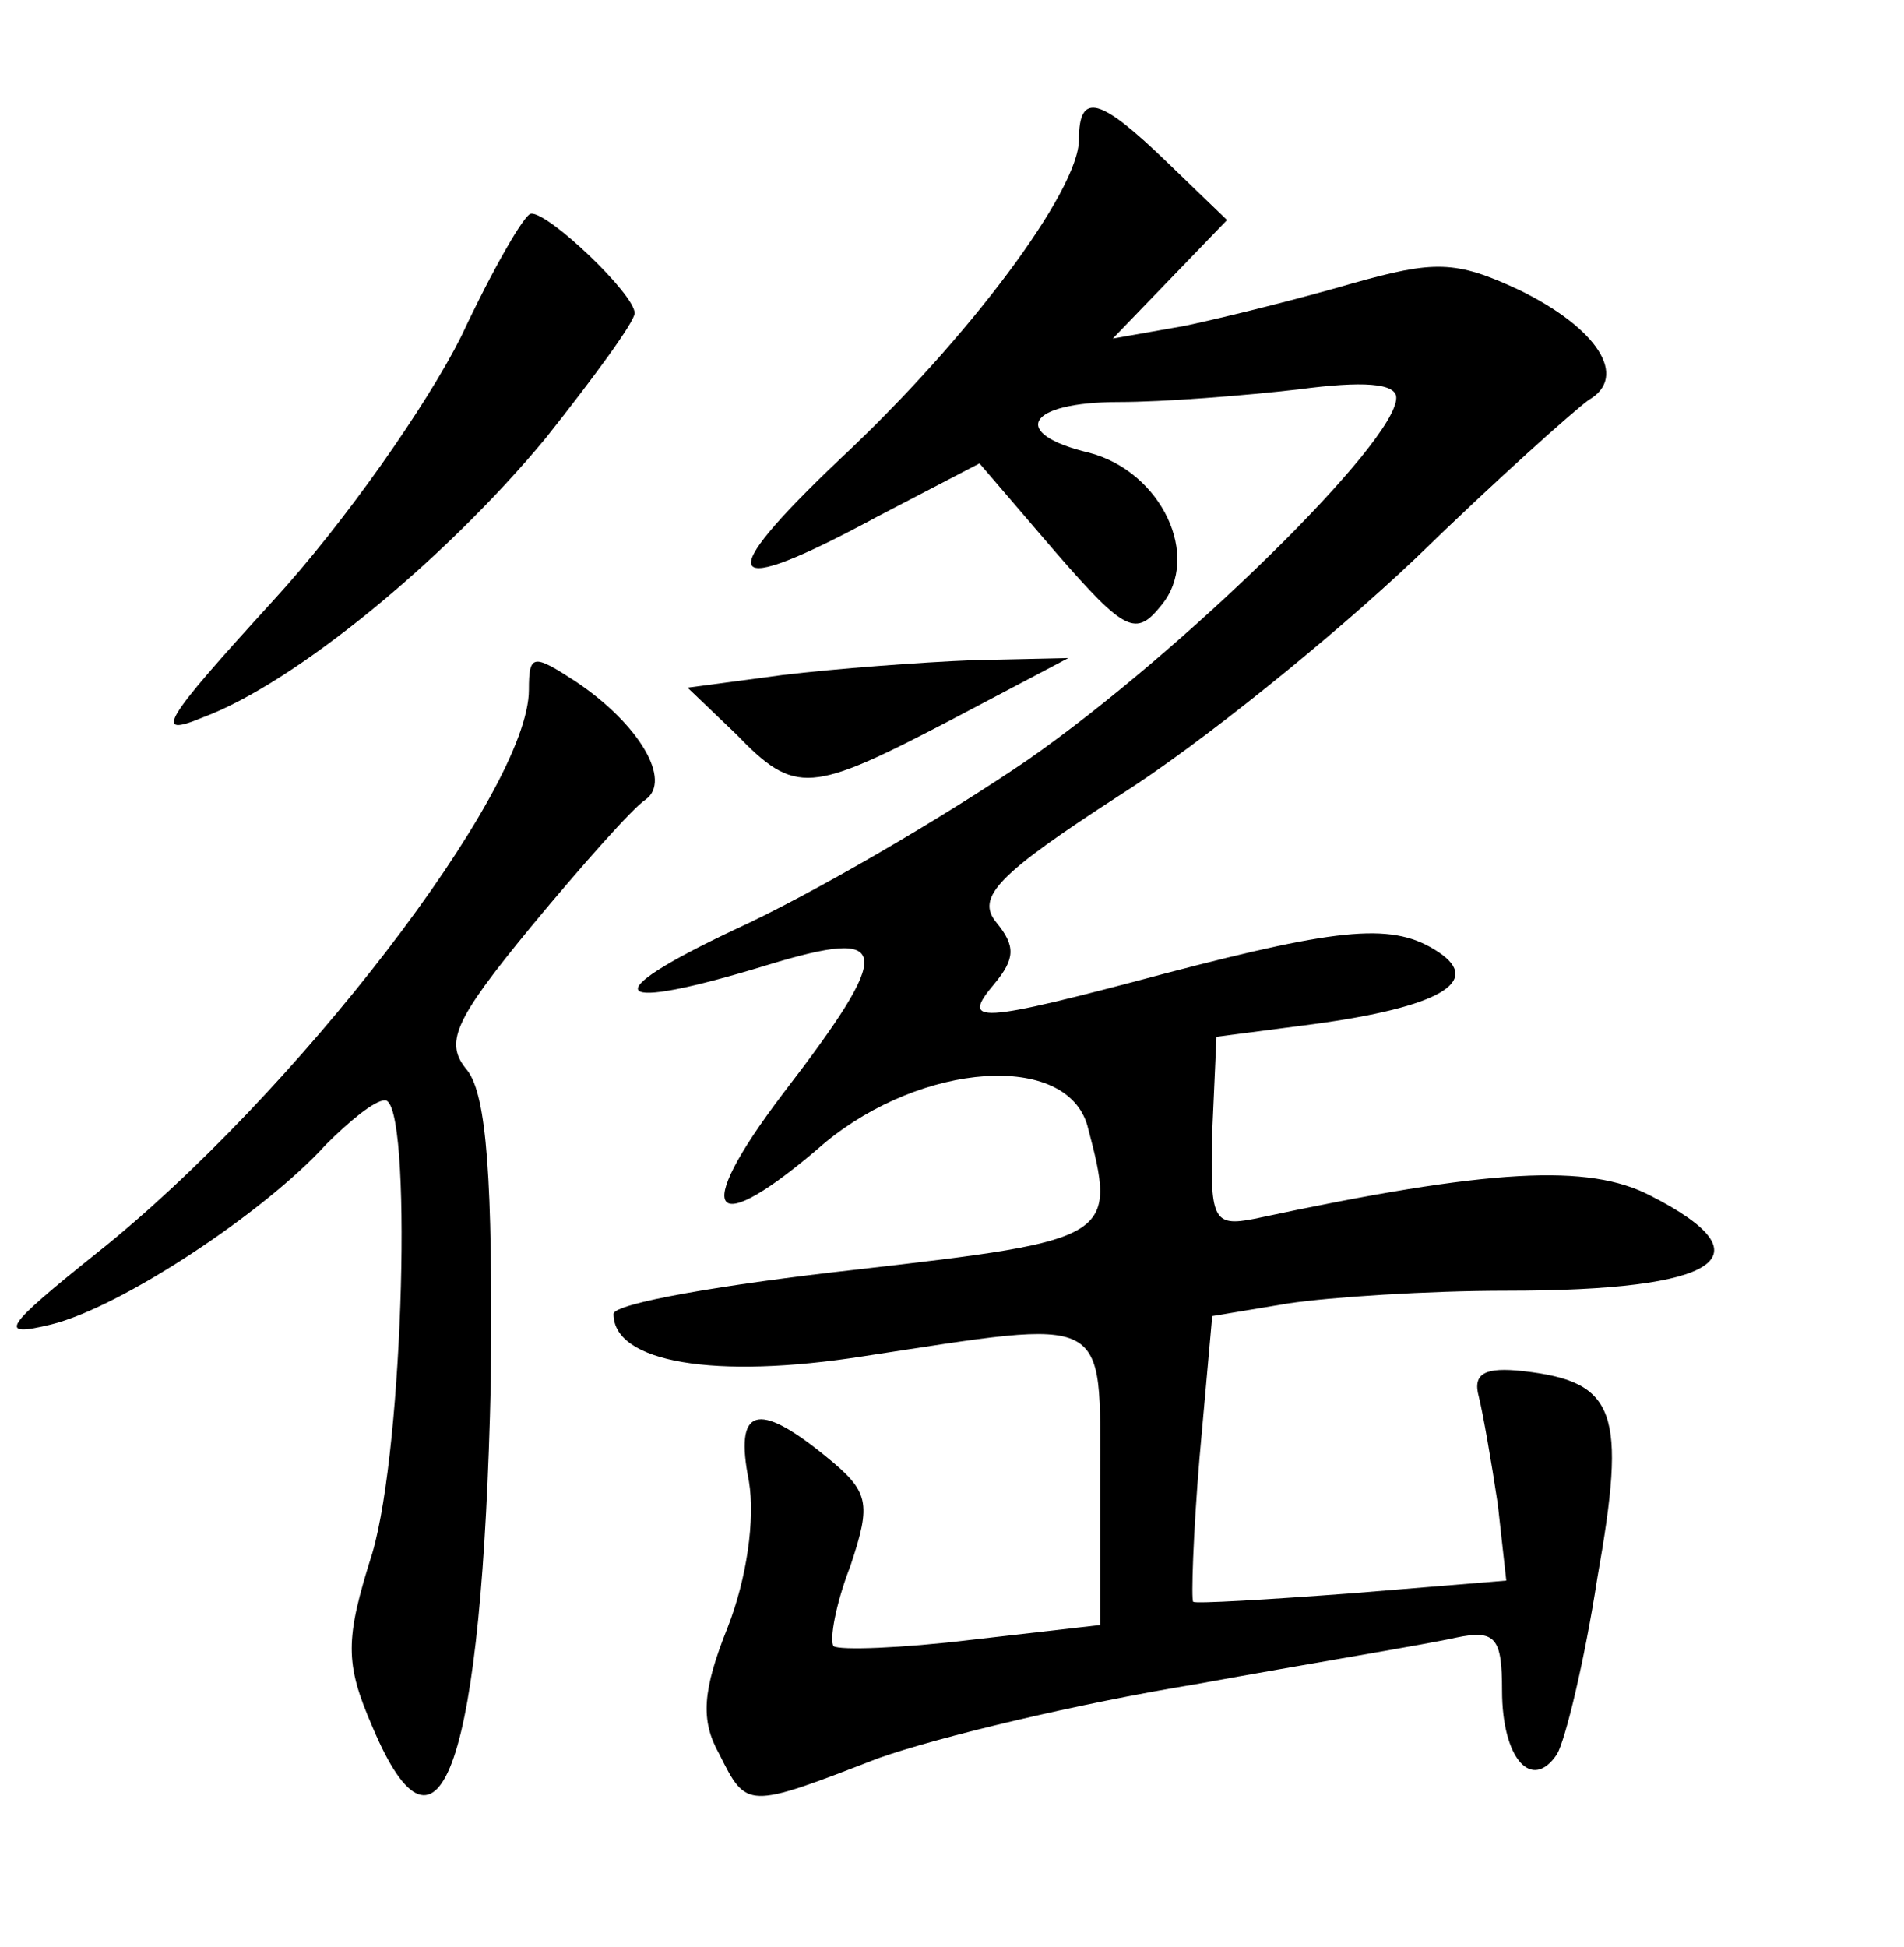 <?xml version="1.0" standalone="no"?>
<!DOCTYPE svg PUBLIC "-//W3C//DTD SVG 20010904//EN"
 "http://www.w3.org/TR/2001/REC-SVG-20010904/DTD/svg10.dtd">
<svg version="1.0" xmlns="http://www.w3.org/2000/svg"
 width="90pt" height="92pt" viewBox="0 0 90 92"
 preserveAspectRatio="xMidYMid meet">
<g transform="translate(0,92) scale(0.1,-0.1)"
fill="#000000" stroke="none">
<path d="M510 854 c0 -24 -52 -94 -113 -151 -61 -58 -56 -67 18 -27 l48 25 36
-42 c33 -38 38 -40 50 -25 19 23 0 63 -34 72 -38 9 -30 24 14 24 21 0 59 3 85
6 30 4 46 3 46 -4 0 -21 -101 -120 -174 -171 -41 -28 -103 -64 -138 -80 -68
-32 -60 -40 15 -17 59 18 60 8 7 -61 -44 -58 -34 -70 20 -23 46 38 114 43 124
8 14 -53 13 -54 -109 -68 -63 -7 -115 -16 -115 -21 0 -23 48 -31 118 -20 118
18 112 21 112 -58 l0 -69 -61 -7 c-33 -4 -62 -5 -65 -3 -2 3 1 20 8 38 10 30
9 35 -12 52 -32 26 -43 23 -36 -12 3 -18 -1 -46 -10 -69 -12 -30 -13 -44 -4
-60 13 -26 13 -26 75 -2 28 10 95 26 150 35 55 10 110 19 123 22 19 4 22 0 22
-25 0 -32 14 -48 26 -30 4 7 13 44 19 83 14 79 9 93 -35 98 -18 2 -24 -1 -21
-12 2 -8 6 -31 9 -51 l4 -36 -73 -6 c-40 -3 -74 -5 -75 -4 -1 1 0 32 3 68 l6
67 36 6 c20 3 66 6 103 6 101 0 125 16 68 45 -29 15 -75 13 -187 -11 -20 -4
-21 0 -20 41 l2 45 46 6 c59 8 80 20 59 34 -21 14 -45 12 -129 -10 -90 -24
-97 -24 -81 -5 10 12 10 18 1 29 -10 12 1 23 58 60 38 24 101 75 140 112 38
37 75 70 82 75 19 11 4 34 -33 52 -30 14 -40 14 -79 3 -24 -7 -60 -16 -79 -20
l-34 -6 27 28 27 28 -28 27 c-32 31 -42 34 -42 11z"/>
<path d="M218 761 c-16 -32 -55 -88 -89 -125 -52 -57 -57 -65 -33 -55 43 16
114 74 162 132 23 29 42 55 42 59 0 9 -41 48 -49 47 -3 0 -18 -26 -33 -58z"/>
<path d="M250 594 c0 -48 -111 -192 -204 -266 -45 -36 -47 -40 -22 -34 33 8
101 53 130 85 11 11 23 21 28 21 13 0 9 -163 -6 -214 -13 -41 -13 -52 0 -82
32 -76 52 -17 56 163 1 96 -2 135 -11 147 -11 13 -7 23 30 68 24 29 48 56 54
60 13 9 -3 36 -33 56 -20 13 -22 13 -22 -4z"/>
<path d="M370 601 l-45 -6 23 -22 c28 -29 35 -28 102 7 l55 29 -45 -1 c-25 -1
-65 -4 -90 -7z"/>
</g>
</svg>
